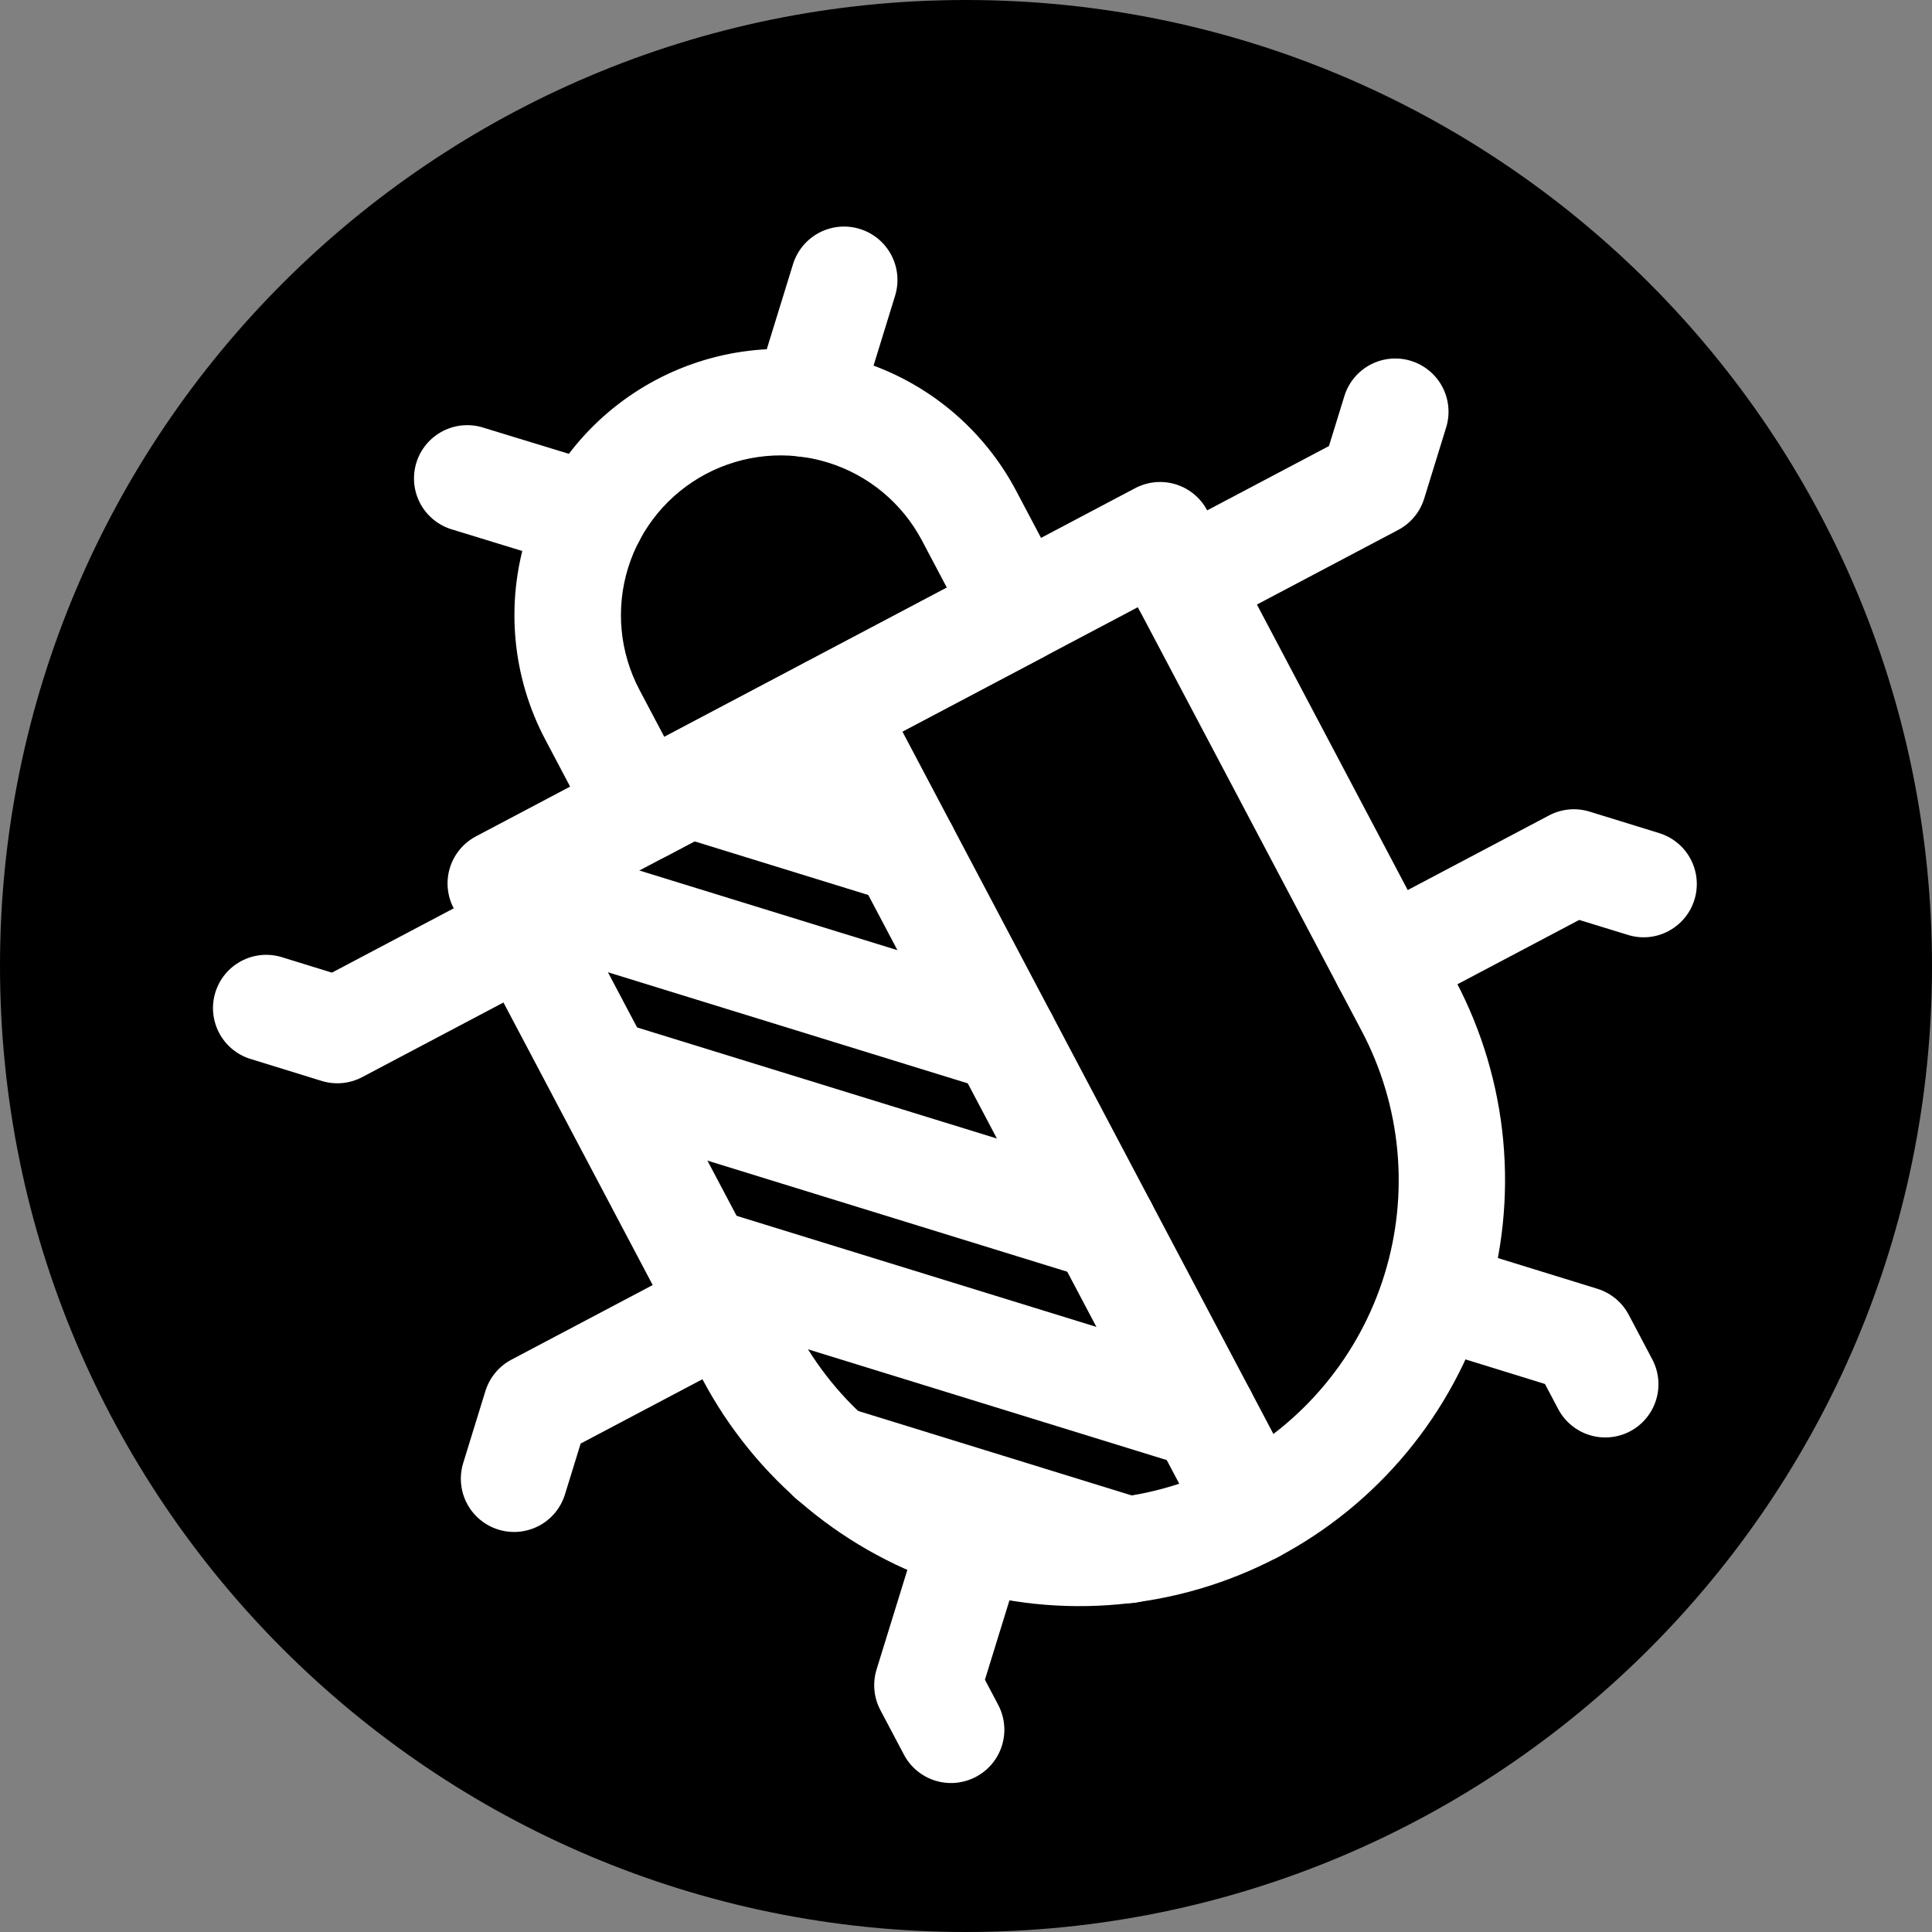 <svg xmlns="http://www.w3.org/2000/svg" xmlns:xlink="http://www.w3.org/1999/xlink" width="1080" zoomAndPan="magnify" viewBox="0 0 810 810" height="1080" preserveAspectRatio="xMidYMid meet" version="1.0"><rect x="0" y="0" width="810" height="810" fill="#808080" stroke="none"/><defs><clipPath id="5c028080de"><path d="M 405 0 C 181.324 0 0 181.324 0 405 C 0 628.676 181.324 810 405 810 C 628.676 810 810 628.676 810 405 C 810 181.324 628.676 0 405 0 Z M 405 0 " clip-rule="nonzero"/></clipPath><clipPath id="ec43091a60"><path d="M 0 0 L 810 0 L 810 810 L 0 810 Z M 0 0 " clip-rule="nonzero"/></clipPath><clipPath id="52ee4eea4f"><path d="M 405 0 C 181.324 0 0 181.324 0 405 C 0 628.676 181.324 810 405 810 C 628.676 810 810 628.676 810 405 C 810 181.324 628.676 0 405 0 Z M 405 0 " clip-rule="nonzero"/></clipPath><clipPath id="ad7bb84ef6"><rect x="0" width="810" y="0" height="810"/></clipPath><clipPath id="9d74bd9316"><path d="M 187 202 L 631 202 L 631 674 L 187 674 Z M 187 202 " clip-rule="nonzero"/></clipPath><clipPath id="8b0c1b0caf"><path d="M 4.605 273.211 L 521.887 -0.004 L 805.262 536.508 L 287.98 809.723 Z M 4.605 273.211 " clip-rule="nonzero"/></clipPath><clipPath id="877ac8cb48"><path d="M 4.605 273.211 L 521.887 -0.004 L 805.262 536.508 L 287.98 809.723 Z M 4.605 273.211 " clip-rule="nonzero"/></clipPath><clipPath id="a59965e954"><path d="M 215 146 L 450 146 L 450 362 L 215 362 Z M 215 146 " clip-rule="nonzero"/></clipPath><clipPath id="6bd1527cb6"><path d="M 4.605 273.211 L 521.887 -0.004 L 805.262 536.508 L 287.98 809.723 Z M 4.605 273.211 " clip-rule="nonzero"/></clipPath><clipPath id="930b9b40e4"><path d="M 4.605 273.211 L 521.887 -0.004 L 805.262 536.508 L 287.98 809.723 Z M 4.605 273.211 " clip-rule="nonzero"/></clipPath><clipPath id="f30aae2e51"><path d="M 315 94 L 377 94 L 377 192 L 315 192 Z M 315 94 " clip-rule="nonzero"/></clipPath><clipPath id="4ffca97105"><path d="M 4.605 273.211 L 521.887 -0.004 L 805.262 536.508 L 287.98 809.723 Z M 4.605 273.211 " clip-rule="nonzero"/></clipPath><clipPath id="9e1a4070f3"><path d="M 4.605 273.211 L 521.887 -0.004 L 805.262 536.508 L 287.98 809.723 Z M 4.605 273.211 " clip-rule="nonzero"/></clipPath><clipPath id="ddca93159b"><path d="M 173 178 L 271 178 L 271 239 L 173 239 Z M 173 178 " clip-rule="nonzero"/></clipPath><clipPath id="7843be7d60"><path d="M 4.605 273.211 L 521.887 -0.004 L 805.262 536.508 L 287.98 809.723 Z M 4.605 273.211 " clip-rule="nonzero"/></clipPath><clipPath id="e3fb76a283"><path d="M 4.605 273.211 L 521.887 -0.004 L 805.262 536.508 L 287.98 809.723 Z M 4.605 273.211 " clip-rule="nonzero"/></clipPath><clipPath id="fa23dfe6c8"><path d="M 325 275 L 548 275 L 548 656 L 325 656 Z M 325 275 " clip-rule="nonzero"/></clipPath><clipPath id="073a31b7df"><path d="M 4.605 273.211 L 521.887 -0.004 L 805.262 536.508 L 287.98 809.723 Z M 4.605 273.211 " clip-rule="nonzero"/></clipPath><clipPath id="48cfe90143"><path d="M 4.605 273.211 L 521.887 -0.004 L 805.262 536.508 L 287.98 809.723 Z M 4.605 273.211 " clip-rule="nonzero"/></clipPath><clipPath id="1bc3ba0b9c"><path d="M 474 150 L 608 150 L 608 267 L 474 267 Z M 474 150 " clip-rule="nonzero"/></clipPath><clipPath id="98b0667920"><path d="M 4.605 273.211 L 521.887 -0.004 L 805.262 536.508 L 287.98 809.723 Z M 4.605 273.211 " clip-rule="nonzero"/></clipPath><clipPath id="2aaff6c63c"><path d="M 4.605 273.211 L 521.887 -0.004 L 805.262 536.508 L 287.98 809.723 Z M 4.605 273.211 " clip-rule="nonzero"/></clipPath><clipPath id="b215cbad8b"><path d="M 89 367 L 243 367 L 243 455 L 89 455 Z M 89 367 " clip-rule="nonzero"/></clipPath><clipPath id="00ffb1efc1"><path d="M 4.605 273.211 L 521.887 -0.004 L 805.262 536.508 L 287.98 809.723 Z M 4.605 273.211 " clip-rule="nonzero"/></clipPath><clipPath id="78c071d150"><path d="M 4.605 273.211 L 521.887 -0.004 L 805.262 536.508 L 287.98 809.723 Z M 4.605 273.211 " clip-rule="nonzero"/></clipPath><clipPath id="4efc96d228"><path d="M 193 525 L 327 525 L 327 643 L 193 643 Z M 193 525 " clip-rule="nonzero"/></clipPath><clipPath id="45adaa108f"><path d="M 4.605 273.211 L 521.887 -0.004 L 805.262 536.508 L 287.98 809.723 Z M 4.605 273.211 " clip-rule="nonzero"/></clipPath><clipPath id="17db3437db"><path d="M 4.605 273.211 L 521.887 -0.004 L 805.262 536.508 L 287.98 809.723 Z M 4.605 273.211 " clip-rule="nonzero"/></clipPath><clipPath id="f0ce8f4a45"><path d="M 366 622 L 431 622 L 431 748 L 366 748 Z M 366 622 " clip-rule="nonzero"/></clipPath><clipPath id="954a50cccf"><path d="M 4.605 273.211 L 521.887 -0.004 L 805.262 536.508 L 287.98 809.723 Z M 4.605 273.211 " clip-rule="nonzero"/></clipPath><clipPath id="d8b0df32f5"><path d="M 4.605 273.211 L 521.887 -0.004 L 805.262 536.508 L 287.98 809.723 Z M 4.605 273.211 " clip-rule="nonzero"/></clipPath><clipPath id="3b405fd5ee"><path d="M 558 339 L 712 339 L 712 426 L 558 426 Z M 558 339 " clip-rule="nonzero"/></clipPath><clipPath id="796d986d3a"><path d="M 4.605 273.211 L 521.887 -0.004 L 805.262 536.508 L 287.98 809.723 Z M 4.605 273.211 " clip-rule="nonzero"/></clipPath><clipPath id="59564b46fe"><path d="M 4.605 273.211 L 521.887 -0.004 L 805.262 536.508 L 287.98 809.723 Z M 4.605 273.211 " clip-rule="nonzero"/></clipPath><clipPath id="eb31d2d530"><path d="M 579 520 L 696 520 L 696 603 L 579 603 Z M 579 520 " clip-rule="nonzero"/></clipPath><clipPath id="90ab94d1f8"><path d="M 4.605 273.211 L 521.887 -0.004 L 805.262 536.508 L 287.98 809.723 Z M 4.605 273.211 " clip-rule="nonzero"/></clipPath><clipPath id="db2e23dec3"><path d="M 4.605 273.211 L 521.887 -0.004 L 805.262 536.508 L 287.98 809.723 Z M 4.605 273.211 " clip-rule="nonzero"/></clipPath><clipPath id="55eb9d4c4d"><path d="M 188 348 L 444 348 L 444 458 L 188 458 Z M 188 348 " clip-rule="nonzero"/></clipPath><clipPath id="f06e0a1828"><path d="M 4.605 273.211 L 521.887 -0.004 L 805.262 536.508 L 287.98 809.723 Z M 4.605 273.211 " clip-rule="nonzero"/></clipPath><clipPath id="ba2cdebee3"><path d="M 4.605 273.211 L 521.887 -0.004 L 805.262 536.508 L 287.98 809.723 Z M 4.605 273.211 " clip-rule="nonzero"/></clipPath><clipPath id="18f933048c"><path d="M 266 306 L 402 306 L 402 379 L 266 379 Z M 266 306 " clip-rule="nonzero"/></clipPath><clipPath id="ef5dab6fa3"><path d="M 4.605 273.211 L 521.887 -0.004 L 805.262 536.508 L 287.98 809.723 Z M 4.605 273.211 " clip-rule="nonzero"/></clipPath><clipPath id="abba81eebb"><path d="M 4.605 273.211 L 521.887 -0.004 L 805.262 536.508 L 287.98 809.723 Z M 4.605 273.211 " clip-rule="nonzero"/></clipPath><clipPath id="76710dd7e2"><path d="M 229 427 L 486 427 L 486 537 L 229 537 Z M 229 427 " clip-rule="nonzero"/></clipPath><clipPath id="9fa6c4d9dc"><path d="M 4.605 273.211 L 521.887 -0.004 L 805.262 536.508 L 287.98 809.723 Z M 4.605 273.211 " clip-rule="nonzero"/></clipPath><clipPath id="9dfe983a80"><path d="M 4.605 273.211 L 521.887 -0.004 L 805.262 536.508 L 287.98 809.723 Z M 4.605 273.211 " clip-rule="nonzero"/></clipPath><clipPath id="6e3e2aa5bf"><path d="M 271 506 L 527 506 L 527 616 L 271 616 Z M 271 506 " clip-rule="nonzero"/></clipPath><clipPath id="826866b327"><path d="M 4.605 273.211 L 521.887 -0.004 L 805.262 536.508 L 287.98 809.723 Z M 4.605 273.211 " clip-rule="nonzero"/></clipPath><clipPath id="49619d8fb8"><path d="M 4.605 273.211 L 521.887 -0.004 L 805.262 536.508 L 287.98 809.723 Z M 4.605 273.211 " clip-rule="nonzero"/></clipPath><clipPath id="760f439366"><path d="M 325 589 L 496 589 L 496 673 L 325 673 Z M 325 589 " clip-rule="nonzero"/></clipPath><clipPath id="1ce5d944fd"><path d="M 4.605 273.211 L 521.887 -0.004 L 805.262 536.508 L 287.98 809.723 Z M 4.605 273.211 " clip-rule="nonzero"/></clipPath><clipPath id="eed4c6f6d5"><path d="M 4.605 273.211 L 521.887 -0.004 L 805.262 536.508 L 287.98 809.723 Z M 4.605 273.211 " clip-rule="nonzero"/></clipPath></defs><g clip-path="url(#5c028080de)"><g transform="matrix(1, 0, 0, 1, 0, 0)"><g clip-path="url(#ad7bb84ef6)"><g clip-path="url(#ec43091a60)"><g clip-path="url(#52ee4eea4f)"><rect x="-178.2" width="1166.4" fill="#000000" height="1166.4" y="-178.2" fill-opacity="1"/></g></g></g></g></g><g clip-path="url(#9d74bd9316)"><g clip-path="url(#8b0c1b0caf)"><g clip-path="url(#877ac8cb48)"><path fill="#ffffff" d="M 535.871 652.77 C 533.285 654.133 530.668 655.43 528.016 656.664 C 525.367 657.898 522.691 659.066 519.984 660.168 C 517.277 661.27 514.543 662.305 511.789 663.273 C 509.031 664.242 506.25 665.145 503.449 665.977 C 500.648 666.809 497.828 667.57 494.988 668.266 C 492.148 668.957 489.297 669.582 486.426 670.137 C 483.559 670.691 480.676 671.172 477.781 671.586 C 474.891 672 471.988 672.34 469.078 672.609 C 466.168 672.883 463.254 673.082 460.336 673.207 C 457.414 673.336 454.492 673.391 451.57 673.375 C 448.648 673.359 445.73 673.273 442.812 673.113 C 439.895 672.957 436.98 672.727 434.074 672.422 C 431.168 672.121 428.27 671.75 425.379 671.305 C 422.492 670.863 419.617 670.348 416.754 669.762 C 413.891 669.18 411.043 668.523 408.211 667.801 C 405.379 667.074 402.566 666.281 399.777 665.418 C 396.984 664.559 394.215 663.629 391.469 662.629 C 388.719 661.633 386 660.566 383.305 659.438 C 380.609 658.305 377.945 657.109 375.309 655.848 C 372.672 654.586 370.07 653.258 367.5 651.867 C 364.93 650.48 362.395 649.027 359.895 647.512 C 357.395 646 354.934 644.426 352.512 642.789 C 350.086 641.156 347.707 639.465 345.367 637.711 C 343.027 635.961 340.734 634.152 338.48 632.289 C 336.23 630.426 334.027 628.508 331.871 626.535 C 329.715 624.562 327.605 622.539 325.547 620.465 C 323.492 618.391 321.484 616.266 319.531 614.094 C 317.578 611.918 315.68 609.699 313.836 607.434 C 311.988 605.164 310.203 602.855 308.469 600.5 C 306.738 598.145 305.066 595.75 303.453 593.316 C 301.84 590.879 300.285 588.402 298.793 585.891 C 297.301 583.379 295.871 580.832 294.5 578.25 L 190.223 380.816 C 189.883 380.172 189.574 379.512 189.297 378.832 C 189.02 378.156 188.777 377.469 188.566 376.766 C 188.359 376.066 188.184 375.355 188.047 374.637 C 187.906 373.922 187.805 373.195 187.734 372.469 C 187.668 371.742 187.637 371.012 187.637 370.281 C 187.641 369.547 187.68 368.82 187.758 368.094 C 187.832 367.363 187.941 366.645 188.09 365.926 C 188.234 365.211 188.418 364.504 188.633 363.805 C 188.848 363.105 189.098 362.418 189.379 361.742 C 189.664 361.07 189.98 360.41 190.328 359.77 C 190.676 359.125 191.055 358.5 191.461 357.895 C 191.871 357.289 192.309 356.703 192.777 356.141 C 193.242 355.578 193.738 355.039 194.258 354.523 C 194.777 354.012 195.32 353.523 195.887 353.062 C 196.453 352.602 197.043 352.168 197.652 351.766 C 198.262 351.359 198.891 350.988 199.539 350.648 L 475.941 204.656 C 476.59 204.316 477.25 204.008 477.926 203.73 C 478.605 203.453 479.293 203.211 479.992 203.004 C 480.695 202.793 481.402 202.621 482.121 202.48 C 482.84 202.34 483.562 202.238 484.289 202.168 C 485.02 202.102 485.75 202.07 486.48 202.074 C 487.211 202.078 487.941 202.117 488.668 202.191 C 489.395 202.266 490.117 202.379 490.832 202.523 C 491.551 202.668 492.258 202.852 492.957 203.066 C 493.656 203.281 494.34 203.531 495.016 203.816 C 495.691 204.098 496.348 204.414 496.992 204.762 C 497.637 205.109 498.258 205.488 498.867 205.898 C 499.473 206.305 500.055 206.746 500.617 207.211 C 501.184 207.676 501.723 208.172 502.234 208.691 C 502.75 209.211 503.238 209.754 503.699 210.32 C 504.16 210.891 504.594 211.477 504.996 212.086 C 505.398 212.699 505.77 213.324 506.113 213.973 L 610.391 411.402 C 611.754 413.988 613.051 416.605 614.285 419.254 C 615.52 421.906 616.688 424.582 617.789 427.289 C 618.891 429.996 619.926 432.727 620.895 435.484 C 621.863 438.242 622.762 441.023 623.594 443.824 C 624.426 446.625 625.191 449.445 625.883 452.285 C 626.578 455.121 627.203 457.977 627.758 460.848 C 628.309 463.715 628.793 466.598 629.207 469.488 C 629.617 472.383 629.961 475.285 630.23 478.195 C 630.5 481.105 630.699 484.02 630.828 486.938 C 630.957 489.859 631.012 492.777 630.996 495.703 C 630.98 498.625 630.895 501.543 630.734 504.461 C 630.574 507.379 630.344 510.293 630.043 513.199 C 629.742 516.105 629.367 519.004 628.926 521.891 C 628.48 524.781 627.969 527.656 627.383 530.52 C 626.797 533.383 626.145 536.23 625.418 539.062 C 624.695 541.895 623.902 544.703 623.039 547.496 C 622.176 550.289 621.246 553.059 620.25 555.805 C 619.25 558.551 618.188 561.273 617.055 563.969 C 615.926 566.66 614.727 569.328 613.465 571.965 C 612.203 574.598 610.879 577.203 609.488 579.773 C 608.098 582.344 606.648 584.879 605.133 587.379 C 603.621 589.879 602.047 592.34 600.41 594.762 C 598.777 597.184 597.082 599.566 595.332 601.906 C 593.582 604.246 591.773 606.539 589.91 608.789 C 588.047 611.043 586.129 613.246 584.156 615.402 C 582.184 617.559 580.16 619.668 578.086 621.723 C 576.012 623.781 573.887 625.789 571.711 627.742 C 569.539 629.695 567.32 631.594 565.051 633.438 C 562.785 635.281 560.477 637.07 558.121 638.801 C 555.766 640.535 553.371 642.207 550.934 643.82 C 548.5 645.434 546.023 646.988 543.512 648.48 C 541 649.973 538.453 651.402 535.871 652.77 Z M 240.137 379.707 L 333.988 557.395 C 335.012 559.332 336.082 561.246 337.199 563.129 C 338.316 565.016 339.48 566.875 340.691 568.703 C 341.898 570.531 343.152 572.332 344.449 574.098 C 345.746 575.867 347.086 577.602 348.469 579.301 C 349.852 581.004 351.277 582.668 352.742 584.301 C 354.203 585.934 355.707 587.527 357.25 589.086 C 358.793 590.645 360.375 592.164 361.992 593.645 C 363.609 595.125 365.262 596.562 366.949 597.965 C 368.637 599.363 370.355 600.719 372.113 602.035 C 373.867 603.348 375.652 604.621 377.469 605.848 C 379.285 607.074 381.133 608.254 383.008 609.391 C 384.883 610.527 386.785 611.617 388.711 612.66 C 390.641 613.703 392.594 614.699 394.57 615.645 C 396.547 616.594 398.547 617.492 400.57 618.34 C 402.59 619.191 404.633 619.988 406.691 620.738 C 408.754 621.488 410.832 622.184 412.926 622.832 C 415.02 623.477 417.129 624.074 419.254 624.617 C 421.379 625.16 423.516 625.648 425.66 626.09 C 427.809 626.527 429.969 626.91 432.137 627.246 C 434.301 627.578 436.477 627.855 438.656 628.082 C 440.836 628.309 443.023 628.48 445.211 628.598 C 447.402 628.715 449.594 628.781 451.785 628.793 C 453.977 628.801 456.168 628.758 458.359 628.664 C 460.551 628.566 462.734 628.414 464.918 628.211 C 467.102 628.008 469.277 627.75 471.449 627.438 C 473.617 627.129 475.781 626.762 477.934 626.348 C 480.086 625.93 482.227 625.461 484.355 624.938 C 486.484 624.414 488.602 623.84 490.699 623.215 C 492.801 622.59 494.887 621.91 496.953 621.184 C 499.023 620.453 501.07 619.676 503.102 618.848 C 505.133 618.02 507.141 617.141 509.125 616.211 C 511.113 615.285 513.074 614.309 515.012 613.285 C 516.953 612.262 518.863 611.191 520.75 610.074 C 522.637 608.953 524.496 607.789 526.324 606.582 C 528.152 605.371 529.949 604.121 531.719 602.824 C 533.484 601.523 535.219 600.184 536.922 598.801 C 538.621 597.422 540.289 595.996 541.922 594.531 C 543.555 593.066 545.148 591.566 546.707 590.023 C 548.266 588.48 549.781 586.898 551.262 585.281 C 552.742 583.664 554.184 582.012 555.582 580.324 C 556.98 578.637 558.34 576.914 559.652 575.16 C 560.969 573.406 562.238 571.621 563.465 569.805 C 564.695 567.988 565.875 566.141 567.012 564.266 C 568.148 562.391 569.238 560.488 570.281 558.562 C 571.324 556.633 572.32 554.68 573.266 552.703 C 574.215 550.727 575.113 548.727 575.961 546.703 C 576.809 544.684 577.609 542.641 578.355 540.582 C 579.105 538.52 579.805 536.441 580.449 534.348 C 581.098 532.254 581.691 530.145 582.234 528.02 C 582.777 525.895 583.27 523.758 583.707 521.609 C 584.148 519.461 584.531 517.305 584.863 515.137 C 585.195 512.969 585.477 510.797 585.703 508.617 C 585.926 506.434 586.098 504.25 586.219 502.062 C 586.336 499.871 586.402 497.68 586.41 495.488 C 586.422 493.297 586.379 491.105 586.281 488.914 C 586.188 486.723 586.035 484.535 585.832 482.355 C 585.629 480.172 585.371 477.996 585.059 475.824 C 584.746 473.652 584.383 471.492 583.965 469.34 C 583.551 467.188 583.078 465.047 582.559 462.918 C 582.035 460.789 581.461 458.672 580.836 456.57 C 580.207 454.469 579.531 452.387 578.805 450.316 C 578.074 448.25 577.297 446.203 576.469 444.172 C 575.637 442.141 574.762 440.133 573.832 438.148 C 572.906 436.16 571.93 434.199 570.906 432.258 L 477.055 254.57 Z M 240.137 379.707 " fill-opacity="1" fill-rule="nonzero"/></g></g></g><g clip-path="url(#a59965e954)"><g clip-path="url(#6bd1527cb6)"><g clip-path="url(#930b9b40e4)"><path fill="#ffffff" d="M 437.566 275.426 L 279.625 358.852 C 278.977 359.191 278.316 359.5 277.637 359.777 C 276.961 360.055 276.273 360.297 275.57 360.504 C 274.871 360.715 274.16 360.887 273.441 361.027 C 272.727 361.164 272.004 361.27 271.273 361.336 C 270.547 361.406 269.816 361.438 269.086 361.434 C 268.355 361.43 267.625 361.391 266.898 361.316 C 266.168 361.242 265.449 361.129 264.73 360.984 C 264.016 360.836 263.309 360.656 262.609 360.441 C 261.91 360.227 261.223 359.977 260.551 359.691 C 259.875 359.41 259.215 359.094 258.574 358.746 C 257.93 358.398 257.305 358.02 256.699 357.609 C 256.094 357.199 255.508 356.762 254.945 356.297 C 254.383 355.828 253.844 355.336 253.328 354.816 C 252.816 354.297 252.328 353.754 251.867 353.188 C 251.406 352.617 250.973 352.031 250.57 351.418 C 250.168 350.809 249.793 350.18 249.453 349.535 L 228.598 310.047 C 227.742 308.434 226.93 306.797 226.156 305.141 C 225.383 303.488 224.652 301.812 223.961 300.121 C 223.27 298.43 222.621 296.723 222.016 295 C 221.406 293.277 220.844 291.539 220.32 289.789 C 219.801 288.039 219.32 286.273 218.887 284.5 C 218.449 282.727 218.059 280.941 217.711 279.148 C 217.363 277.355 217.062 275.555 216.801 273.746 C 216.543 271.938 216.328 270.121 216.156 268.305 C 215.988 266.484 215.863 264.66 215.781 262.836 C 215.703 261.012 215.664 259.184 215.676 257.359 C 215.684 255.531 215.738 253.703 215.836 251.879 C 215.934 250.055 216.078 248.234 216.266 246.418 C 216.453 244.602 216.688 242.789 216.965 240.984 C 217.242 239.176 217.562 237.379 217.926 235.59 C 218.293 233.797 218.703 232.02 219.152 230.25 C 219.605 228.477 220.102 226.719 220.641 224.977 C 221.18 223.23 221.762 221.496 222.387 219.781 C 223.012 218.062 223.676 216.363 224.383 214.68 C 225.09 212.992 225.84 211.328 226.629 209.68 C 227.418 208.031 228.246 206.402 229.117 204.797 C 229.984 203.191 230.895 201.605 231.84 200.043 C 232.789 198.48 233.773 196.941 234.797 195.43 C 235.816 193.914 236.875 192.426 237.973 190.965 C 239.066 189.5 240.199 188.066 241.363 186.66 C 242.531 185.254 243.73 183.879 244.965 182.531 C 246.199 181.18 247.465 179.863 248.762 178.578 C 250.062 177.293 251.391 176.043 252.75 174.82 C 254.109 173.602 255.5 172.414 256.918 171.262 C 258.336 170.109 259.781 168.992 261.254 167.914 C 262.727 166.832 264.223 165.785 265.746 164.781 C 267.273 163.773 268.82 162.801 270.391 161.871 C 271.965 160.938 273.559 160.047 275.172 159.195 C 276.789 158.34 278.422 157.527 280.078 156.754 C 281.734 155.98 283.406 155.25 285.102 154.559 C 286.793 153.867 288.5 153.219 290.223 152.613 C 291.945 152.004 293.684 151.441 295.434 150.918 C 297.184 150.398 298.945 149.918 300.723 149.484 C 302.496 149.047 304.281 148.656 306.074 148.309 C 307.867 147.961 309.668 147.656 311.477 147.398 C 313.285 147.141 315.098 146.926 316.918 146.754 C 318.738 146.586 320.559 146.461 322.387 146.379 C 324.211 146.297 326.035 146.262 327.863 146.273 C 329.691 146.281 331.516 146.336 333.34 146.434 C 335.164 146.531 336.984 146.676 338.805 146.863 C 340.621 147.051 342.434 147.285 344.238 147.562 C 346.043 147.836 347.844 148.16 349.633 148.523 C 351.422 148.891 353.203 149.297 354.973 149.75 C 356.742 150.203 358.5 150.699 360.246 151.238 C 361.992 151.777 363.723 152.359 365.441 152.984 C 367.156 153.605 368.859 154.273 370.543 154.98 C 372.227 155.688 373.895 156.438 375.543 157.227 C 377.191 158.016 378.816 158.844 380.426 159.715 C 382.031 160.582 383.617 161.492 385.18 162.438 C 386.742 163.387 388.277 164.371 389.793 165.391 C 391.309 166.414 392.797 167.473 394.258 168.57 C 395.719 169.664 397.152 170.797 398.559 171.961 C 399.969 173.129 401.344 174.328 402.691 175.562 C 404.039 176.797 405.355 178.062 406.641 179.359 C 407.926 180.656 409.18 181.988 410.398 183.348 C 411.621 184.707 412.809 186.094 413.957 187.512 C 415.109 188.93 416.227 190.375 417.309 191.848 C 418.391 193.324 419.434 194.82 420.441 196.344 C 421.449 197.871 422.418 199.418 423.352 200.988 C 424.281 202.562 425.176 204.152 426.027 205.77 L 446.883 245.258 C 447.227 245.902 447.535 246.566 447.809 247.242 C 448.086 247.918 448.328 248.605 448.539 249.309 C 448.746 250.008 448.922 250.719 449.059 251.438 C 449.199 252.152 449.305 252.879 449.371 253.605 C 449.438 254.332 449.473 255.062 449.469 255.793 C 449.465 256.527 449.426 257.254 449.348 257.98 C 449.273 258.711 449.164 259.43 449.016 260.148 C 448.871 260.863 448.691 261.57 448.473 262.27 C 448.258 262.969 448.008 263.656 447.727 264.332 C 447.441 265.004 447.129 265.664 446.781 266.305 C 446.43 266.949 446.055 267.574 445.645 268.18 C 445.234 268.785 444.797 269.371 444.328 269.934 C 443.863 270.496 443.371 271.035 442.852 271.551 C 442.332 272.062 441.785 272.551 441.219 273.012 C 440.652 273.473 440.062 273.906 439.453 274.309 C 438.844 274.715 438.215 275.086 437.566 275.426 Z M 278.512 308.938 L 396.969 246.367 L 386.543 226.625 C 386.031 225.656 385.492 224.699 384.934 223.758 C 384.375 222.812 383.793 221.887 383.191 220.973 C 382.586 220.055 381.957 219.156 381.309 218.273 C 380.66 217.391 379.992 216.523 379.301 215.672 C 378.609 214.82 377.898 213.988 377.164 213.172 C 376.434 212.355 375.68 211.559 374.91 210.777 C 374.137 210 373.348 209.242 372.539 208.5 C 371.73 207.762 370.906 207.039 370.062 206.34 C 369.219 205.641 368.355 204.961 367.48 204.305 C 366.602 203.648 365.711 203.012 364.801 202.398 C 363.891 201.785 362.969 201.195 362.031 200.625 C 361.094 200.059 360.145 199.512 359.18 198.992 C 358.215 198.469 357.238 197.973 356.25 197.5 C 355.262 197.027 354.262 196.578 353.25 196.152 C 352.238 195.727 351.219 195.328 350.188 194.953 C 349.16 194.578 348.121 194.23 347.074 193.906 C 346.023 193.582 344.969 193.285 343.91 193.016 C 342.848 192.742 341.777 192.496 340.703 192.277 C 339.629 192.059 338.551 191.867 337.469 191.699 C 336.383 191.535 335.297 191.395 334.207 191.281 C 333.117 191.168 332.023 191.082 330.93 191.023 C 329.836 190.965 328.738 190.934 327.645 190.926 C 326.547 190.922 325.449 190.941 324.355 190.992 C 323.262 191.039 322.168 191.113 321.074 191.215 C 319.984 191.32 318.895 191.449 317.812 191.602 C 316.727 191.758 315.645 191.941 314.57 192.148 C 313.492 192.359 312.422 192.594 311.359 192.855 C 310.293 193.113 309.234 193.402 308.184 193.715 C 307.133 194.027 306.09 194.367 305.059 194.73 C 304.023 195.094 303 195.484 301.984 195.898 C 300.969 196.312 299.965 196.754 298.973 197.215 C 297.98 197.68 296.996 198.168 296.027 198.68 C 295.059 199.191 294.102 199.727 293.16 200.285 C 292.219 200.844 291.289 201.426 290.375 202.031 C 289.461 202.637 288.559 203.262 287.676 203.91 C 286.793 204.559 285.926 205.23 285.074 205.922 C 284.223 206.613 283.391 207.324 282.574 208.055 C 281.758 208.789 280.961 209.539 280.184 210.312 C 279.402 211.082 278.645 211.871 277.902 212.68 C 277.164 213.488 276.441 214.316 275.742 215.16 C 275.043 216.004 274.367 216.863 273.707 217.742 C 273.051 218.621 272.414 219.512 271.801 220.422 C 271.188 221.328 270.598 222.25 270.027 223.188 C 269.461 224.125 268.918 225.078 268.395 226.043 C 267.875 227.008 267.375 227.984 266.902 228.973 C 266.43 229.961 265.98 230.961 265.555 231.969 C 265.129 232.98 264.73 234 264.355 235.031 C 263.98 236.062 263.633 237.102 263.309 238.148 C 262.984 239.195 262.688 240.25 262.418 241.312 C 262.145 242.375 261.898 243.441 261.68 244.516 C 261.461 245.59 261.27 246.668 261.102 247.754 C 260.938 248.836 260.797 249.926 260.684 251.016 C 260.57 252.105 260.484 253.199 260.426 254.293 C 260.367 255.387 260.336 256.48 260.328 257.578 C 260.324 258.676 260.344 259.77 260.395 260.867 C 260.441 261.961 260.516 263.055 260.621 264.145 C 260.723 265.238 260.852 266.324 261.004 267.41 C 261.16 268.496 261.344 269.574 261.551 270.652 C 261.762 271.727 261.996 272.801 262.258 273.863 C 262.516 274.93 262.805 275.984 263.117 277.035 C 263.43 278.086 263.77 279.129 264.133 280.164 C 264.496 281.199 264.887 282.223 265.301 283.238 C 265.715 284.25 266.156 285.254 266.617 286.25 C 267.082 287.242 267.57 288.223 268.082 289.191 Z M 278.512 308.938 " fill-opacity="1" fill-rule="nonzero"/></g></g></g><g clip-path="url(#f30aae2e51)"><g clip-path="url(#4ffca97105)"><g clip-path="url(#9e1a4070f3)"><path fill="#ffffff" d="M 348.246 188.977 C 347.277 189.492 346.273 189.934 345.238 190.301 C 344.199 190.668 343.141 190.957 342.062 191.164 C 340.984 191.375 339.895 191.508 338.797 191.559 C 337.699 191.605 336.602 191.574 335.508 191.465 C 334.414 191.352 333.336 191.16 332.27 190.887 C 331.207 190.617 330.164 190.27 329.152 189.844 C 328.137 189.418 327.16 188.922 326.219 188.352 C 325.281 187.781 324.387 187.145 323.539 186.445 C 322.691 185.742 321.902 184.984 321.168 184.164 C 320.434 183.348 319.762 182.48 319.156 181.562 C 318.551 180.645 318.016 179.688 317.551 178.691 C 317.086 177.695 316.695 176.672 316.383 175.617 C 316.07 174.562 315.836 173.492 315.68 172.402 C 315.523 171.316 315.449 170.223 315.457 169.121 C 315.465 168.023 315.551 166.93 315.719 165.844 C 315.887 164.758 316.133 163.688 316.461 162.637 L 332.473 110.773 C 332.688 110.074 332.938 109.383 333.223 108.707 C 333.508 108.031 333.824 107.371 334.172 106.727 C 334.523 106.082 334.902 105.453 335.312 104.844 C 335.723 104.238 336.164 103.652 336.629 103.086 C 337.098 102.523 337.594 101.98 338.113 101.465 C 338.637 100.949 339.184 100.461 339.75 99.996 C 340.32 99.535 340.91 99.102 341.523 98.695 C 342.137 98.293 342.766 97.918 343.414 97.578 C 344.062 97.234 344.727 96.922 345.406 96.648 C 346.086 96.371 346.777 96.125 347.48 95.918 C 348.184 95.707 348.895 95.531 349.617 95.395 C 350.336 95.254 351.062 95.152 351.793 95.082 C 352.523 95.016 353.254 94.98 353.988 94.984 C 354.723 94.988 355.453 95.031 356.184 95.105 C 356.914 95.18 357.637 95.293 358.355 95.438 C 359.074 95.586 359.785 95.77 360.484 95.984 C 361.188 96.203 361.875 96.453 362.551 96.734 C 363.227 97.02 363.887 97.336 364.531 97.688 C 365.18 98.035 365.805 98.414 366.414 98.828 C 367.02 99.238 367.605 99.676 368.172 100.145 C 368.734 100.613 369.277 101.109 369.793 101.629 C 370.309 102.152 370.797 102.699 371.258 103.27 C 371.723 103.836 372.156 104.43 372.559 105.039 C 372.965 105.652 373.336 106.281 373.68 106.934 C 374.02 107.582 374.332 108.246 374.609 108.926 C 374.887 109.605 375.129 110.297 375.336 111 C 375.547 111.703 375.719 112.414 375.859 113.133 C 376 113.855 376.102 114.578 376.172 115.309 C 376.238 116.039 376.27 116.773 376.266 117.508 C 376.262 118.238 376.223 118.973 376.145 119.699 C 376.07 120.43 375.957 121.156 375.812 121.875 C 375.664 122.594 375.48 123.301 375.266 124.004 L 359.281 175.875 C 358.84 177.277 358.262 178.621 357.555 179.91 C 356.844 181.195 356.02 182.402 355.07 183.527 C 354.125 184.648 353.078 185.672 351.93 186.59 C 350.781 187.504 349.555 188.301 348.246 188.977 Z M 348.246 188.977 " fill-opacity="1" fill-rule="nonzero"/></g></g></g><g clip-path="url(#ddca93159b)"><g clip-path="url(#7843be7d60)"><g clip-path="url(#e3fb76a283)"><path fill="#ffffff" d="M 258.574 236.34 C 257.281 237.023 255.93 237.578 254.527 237.996 C 253.121 238.418 251.691 238.695 250.234 238.832 C 248.773 238.973 247.316 238.965 245.859 238.816 C 244.402 238.668 242.973 238.379 241.57 237.945 L 189.68 222.023 C 188.969 221.82 188.27 221.578 187.586 221.305 C 186.898 221.027 186.227 220.719 185.574 220.379 C 184.918 220.035 184.281 219.664 183.66 219.258 C 183.043 218.852 182.445 218.418 181.871 217.953 C 181.297 217.488 180.746 216.996 180.219 216.477 C 179.691 215.957 179.191 215.414 178.719 214.848 C 178.246 214.277 177.805 213.688 177.391 213.074 C 176.977 212.461 176.594 211.828 176.242 211.18 C 175.891 210.527 175.574 209.859 175.289 209.18 C 175.004 208.496 174.754 207.801 174.539 207.094 C 174.324 206.387 174.145 205.672 174 204.945 C 173.855 204.223 173.746 203.492 173.672 202.754 C 173.602 202.02 173.566 201.281 173.566 200.543 C 173.57 199.801 173.605 199.066 173.68 198.328 C 173.754 197.594 173.867 196.863 174.012 196.141 C 174.16 195.414 174.344 194.699 174.562 193.992 C 174.777 193.285 175.031 192.594 175.32 191.91 C 175.605 191.23 175.926 190.562 176.277 189.914 C 176.633 189.266 177.016 188.633 177.434 188.023 C 177.848 187.41 178.293 186.824 178.77 186.254 C 179.242 185.688 179.742 185.145 180.27 184.629 C 180.801 184.109 181.352 183.621 181.93 183.16 C 182.508 182.695 183.105 182.262 183.723 181.859 C 184.344 181.457 184.98 181.086 185.641 180.746 C 186.297 180.406 186.969 180.102 187.656 179.828 C 188.344 179.555 189.043 179.316 189.75 179.113 C 190.461 178.91 191.184 178.742 191.91 178.609 C 192.637 178.477 193.367 178.383 194.105 178.324 C 194.844 178.266 195.582 178.242 196.32 178.254 C 197.059 178.27 197.797 178.32 198.531 178.406 C 199.266 178.496 199.992 178.617 200.715 178.777 C 201.438 178.938 202.148 179.133 202.852 179.363 L 254.742 195.234 C 255.793 195.559 256.812 195.961 257.801 196.434 C 258.793 196.91 259.742 197.453 260.652 198.066 C 261.562 198.684 262.422 199.359 263.234 200.102 C 264.043 200.844 264.793 201.641 265.484 202.496 C 266.18 203.348 266.805 204.246 267.363 205.191 C 267.922 206.137 268.41 207.117 268.824 208.133 C 269.242 209.152 269.578 210.191 269.84 211.258 C 270.102 212.328 270.281 213.406 270.383 214.5 C 270.484 215.594 270.508 216.688 270.445 217.785 C 270.387 218.883 270.246 219.969 270.027 221.043 C 269.805 222.121 269.508 223.176 269.133 224.207 C 268.758 225.238 268.309 226.238 267.785 227.203 C 267.262 228.168 266.672 229.09 266.012 229.969 C 265.352 230.848 264.633 231.672 263.852 232.445 C 263.07 233.219 262.238 233.93 261.352 234.578 C 260.465 235.227 259.535 235.809 258.562 236.32 Z M 258.574 236.34 " fill-opacity="1" fill-rule="nonzero"/></g></g></g><g clip-path="url(#fa23dfe6c8)"><g clip-path="url(#073a31b7df)"><g clip-path="url(#48cfe90143)"><path fill="#ffffff" d="M 535.871 652.77 C 535.223 653.113 534.562 653.422 533.883 653.699 C 533.207 653.977 532.52 654.219 531.816 654.426 C 531.117 654.637 530.406 654.809 529.688 654.949 C 528.973 655.086 528.25 655.191 527.52 655.258 C 526.793 655.328 526.062 655.359 525.332 655.355 C 524.602 655.352 523.871 655.312 523.145 655.238 C 522.414 655.16 521.695 655.051 520.977 654.906 C 520.262 654.758 519.555 654.578 518.855 654.363 C 518.156 654.148 517.469 653.898 516.797 653.613 C 516.121 653.332 515.461 653.016 514.82 652.668 C 514.176 652.32 513.551 651.941 512.945 651.531 C 512.34 651.121 511.754 650.684 511.191 650.219 C 510.629 649.75 510.09 649.258 509.574 648.738 C 509.062 648.219 508.574 647.676 508.113 647.105 C 507.652 646.539 507.219 645.949 506.816 645.34 C 506.414 644.73 506.039 644.102 505.699 643.457 L 328.426 307.824 C 328.082 307.176 327.773 306.516 327.496 305.836 C 327.223 305.16 326.977 304.473 326.77 303.77 C 326.562 303.07 326.387 302.359 326.246 301.645 C 326.109 300.926 326.004 300.203 325.938 299.473 C 325.867 298.746 325.836 298.016 325.84 297.285 C 325.844 296.555 325.883 295.824 325.957 295.098 C 326.035 294.371 326.145 293.648 326.289 292.93 C 326.438 292.215 326.617 291.508 326.832 290.809 C 327.051 290.109 327.301 289.422 327.582 288.75 C 327.863 288.074 328.18 287.418 328.527 286.773 C 328.875 286.129 329.254 285.504 329.664 284.898 C 330.074 284.293 330.512 283.707 330.977 283.145 C 331.445 282.582 331.938 282.043 332.457 281.531 C 332.977 281.016 333.52 280.527 334.09 280.066 C 334.656 279.605 335.246 279.172 335.855 278.77 C 336.465 278.367 337.094 277.992 337.738 277.652 C 338.387 277.312 339.047 277 339.727 276.727 C 340.402 276.449 341.09 276.207 341.793 275.996 C 342.492 275.789 343.203 275.613 343.922 275.477 C 344.637 275.336 345.359 275.234 346.09 275.164 C 346.816 275.098 347.547 275.062 348.277 275.066 C 349.008 275.07 349.738 275.109 350.465 275.188 C 351.191 275.262 351.914 275.371 352.633 275.52 C 353.348 275.664 354.055 275.844 354.754 276.062 C 355.453 276.277 356.141 276.527 356.812 276.809 C 357.488 277.094 358.148 277.41 358.789 277.758 C 359.434 278.105 360.059 278.484 360.664 278.891 C 361.27 279.301 361.855 279.738 362.418 280.207 C 362.98 280.672 363.52 281.164 364.035 281.684 C 364.547 282.203 365.035 282.75 365.496 283.316 C 365.957 283.883 366.391 284.473 366.793 285.082 C 367.195 285.691 367.57 286.32 367.91 286.969 L 545.184 622.602 C 545.527 623.246 545.836 623.91 546.113 624.586 C 546.387 625.262 546.629 625.953 546.84 626.652 C 547.047 627.352 547.223 628.062 547.359 628.781 C 547.5 629.5 547.605 630.223 547.672 630.949 C 547.738 631.676 547.773 632.406 547.77 633.137 C 547.766 633.871 547.727 634.598 547.652 635.328 C 547.574 636.055 547.465 636.777 547.316 637.492 C 547.172 638.207 546.992 638.918 546.773 639.613 C 546.559 640.312 546.309 641 546.027 641.676 C 545.742 642.348 545.43 643.008 545.082 643.652 C 544.734 644.293 544.355 644.918 543.945 645.523 C 543.535 646.129 543.098 646.715 542.629 647.277 C 542.164 647.84 541.672 648.379 541.152 648.895 C 540.633 649.41 540.09 649.895 539.52 650.359 C 538.953 650.82 538.363 651.25 537.754 651.652 C 537.145 652.059 536.516 652.43 535.871 652.77 Z M 535.871 652.77 " fill-opacity="1" fill-rule="nonzero"/></g></g></g><g clip-path="url(#1bc3ba0b9c)"><g clip-path="url(#98b0667920)"><g clip-path="url(#2aaff6c63c)"><path fill="#ffffff" d="M 586.199 222.176 L 507.227 263.887 C 506.578 264.227 505.918 264.535 505.238 264.812 C 504.562 265.09 503.875 265.332 503.172 265.543 C 502.473 265.75 501.762 265.926 501.047 266.062 C 500.328 266.203 499.605 266.305 498.875 266.375 C 498.148 266.441 497.418 266.473 496.688 266.473 C 495.957 266.469 495.227 266.43 494.5 266.352 C 493.773 266.277 493.051 266.168 492.332 266.02 C 491.617 265.875 490.91 265.691 490.211 265.477 C 489.512 265.262 488.824 265.012 488.152 264.73 C 487.477 264.445 486.816 264.129 486.176 263.781 C 485.531 263.434 484.906 263.055 484.301 262.648 C 483.695 262.238 483.109 261.801 482.547 261.332 C 481.984 260.867 481.445 260.371 480.93 259.852 C 480.418 259.332 479.93 258.789 479.469 258.223 C 479.008 257.656 478.574 257.066 478.172 256.457 C 477.77 255.848 477.395 255.219 477.055 254.57 C 476.711 253.926 476.402 253.262 476.129 252.586 C 475.852 251.91 475.609 251.219 475.398 250.52 C 475.191 249.82 475.016 249.109 474.879 248.391 C 474.738 247.672 474.633 246.949 474.566 246.223 C 474.5 245.492 474.465 244.766 474.469 244.031 C 474.473 243.301 474.512 242.574 474.59 241.844 C 474.664 241.117 474.773 240.395 474.922 239.68 C 475.066 238.965 475.246 238.254 475.465 237.555 C 475.68 236.859 475.93 236.172 476.211 235.496 C 476.496 234.824 476.809 234.164 477.156 233.52 C 477.508 232.879 477.883 232.254 478.293 231.648 C 478.703 231.043 479.141 230.457 479.609 229.895 C 480.074 229.332 480.566 228.793 481.086 228.277 C 481.605 227.762 482.152 227.273 482.719 226.812 C 483.285 226.352 483.875 225.922 484.484 225.516 C 485.094 225.113 485.723 224.742 486.371 224.398 L 557.168 187.008 L 563.754 165.676 C 563.98 164.988 564.238 164.312 564.527 163.652 C 564.82 162.988 565.141 162.344 565.496 161.711 C 565.848 161.082 566.234 160.469 566.645 159.875 C 567.059 159.281 567.5 158.711 567.969 158.16 C 568.438 157.609 568.93 157.082 569.453 156.578 C 569.973 156.078 570.516 155.602 571.082 155.152 C 571.648 154.699 572.234 154.277 572.84 153.887 C 573.449 153.492 574.074 153.133 574.715 152.797 C 575.355 152.465 576.016 152.168 576.688 151.898 C 577.355 151.629 578.039 151.395 578.734 151.191 C 579.43 150.992 580.133 150.824 580.844 150.688 C 581.555 150.555 582.27 150.457 582.988 150.391 C 583.707 150.328 584.43 150.297 585.152 150.305 C 585.875 150.312 586.598 150.352 587.316 150.426 C 588.035 150.504 588.75 150.613 589.457 150.758 C 590.168 150.906 590.867 151.086 591.559 151.297 C 592.25 151.512 592.926 151.758 593.594 152.035 C 594.262 152.316 594.914 152.629 595.551 152.969 C 596.188 153.312 596.805 153.684 597.406 154.086 C 598.008 154.492 598.586 154.922 599.145 155.379 C 599.703 155.84 600.238 156.324 600.75 156.836 C 601.262 157.348 601.75 157.883 602.207 158.441 C 602.668 159 603.098 159.578 603.504 160.176 C 603.906 160.777 604.277 161.395 604.621 162.031 C 604.965 162.668 605.277 163.32 605.559 163.988 C 605.836 164.656 606.086 165.332 606.297 166.023 C 606.512 166.715 606.691 167.414 606.84 168.121 C 606.984 168.832 607.098 169.543 607.172 170.262 C 607.25 170.984 607.289 171.703 607.297 172.426 C 607.305 173.148 607.277 173.871 607.211 174.594 C 607.148 175.312 607.051 176.027 606.918 176.738 C 606.785 177.449 606.617 178.152 606.414 178.848 L 597.102 209.02 C 596.668 210.418 596.105 211.766 595.406 213.055 C 594.711 214.344 593.895 215.551 592.957 216.68 C 592.023 217.809 590.984 218.836 589.848 219.762 C 588.711 220.684 587.492 221.488 586.199 222.176 Z M 586.199 222.176 " fill-opacity="1" fill-rule="nonzero"/></g></g></g><g clip-path="url(#b215cbad8b)"><g clip-path="url(#00ffb1efc1)"><g clip-path="url(#78c071d150)"><path fill="#ffffff" d="M 230.82 409.875 L 151.848 451.59 C 150.555 452.273 149.203 452.824 147.797 453.242 C 146.391 453.66 144.961 453.938 143.5 454.074 C 142.039 454.211 140.582 454.203 139.125 454.051 C 137.664 453.898 136.234 453.609 134.836 453.176 L 104.664 443.859 C 103.977 443.637 103.305 443.379 102.641 443.086 C 101.98 442.797 101.332 442.473 100.703 442.121 C 100.07 441.766 99.457 441.383 98.863 440.969 C 98.273 440.555 97.699 440.113 97.148 439.645 C 96.598 439.176 96.07 438.684 95.57 438.164 C 95.066 437.645 94.59 437.102 94.141 436.535 C 93.691 435.969 93.27 435.383 92.875 434.773 C 92.484 434.168 92.121 433.543 91.789 432.898 C 91.457 432.258 91.156 431.602 90.887 430.93 C 90.621 430.258 90.383 429.574 90.184 428.879 C 89.98 428.188 89.812 427.484 89.68 426.773 C 89.547 426.062 89.445 425.348 89.383 424.625 C 89.316 423.906 89.289 423.184 89.293 422.461 C 89.301 421.738 89.34 421.016 89.418 420.297 C 89.492 419.578 89.605 418.863 89.75 418.156 C 89.895 417.449 90.074 416.75 90.289 416.059 C 90.5 415.367 90.746 414.688 91.027 414.02 C 91.305 413.352 91.617 412.703 91.961 412.066 C 92.301 411.43 92.676 410.809 93.078 410.207 C 93.48 409.609 93.91 409.027 94.371 408.469 C 94.828 407.91 95.316 407.375 95.824 406.863 C 96.336 406.352 96.871 405.867 97.43 405.406 C 97.988 404.949 98.566 404.516 99.168 404.113 C 99.77 403.711 100.387 403.336 101.023 402.992 C 101.66 402.648 102.309 402.336 102.977 402.059 C 103.645 401.777 104.324 401.531 105.012 401.316 C 105.703 401.102 106.402 400.922 107.113 400.777 C 107.82 400.629 108.535 400.52 109.254 400.441 C 109.973 400.367 110.691 400.324 111.418 400.316 C 112.141 400.312 112.859 400.34 113.582 400.402 C 114.301 400.465 115.016 400.562 115.727 400.699 C 116.438 400.832 117.141 400.996 117.836 401.199 L 139.168 407.785 L 209.965 370.391 C 210.613 370.047 211.273 369.738 211.953 369.465 C 212.629 369.188 213.316 368.945 214.02 368.734 C 214.719 368.527 215.43 368.352 216.145 368.215 C 216.863 368.074 217.586 367.969 218.316 367.902 C 219.043 367.836 219.773 367.801 220.504 367.805 C 221.234 367.809 221.965 367.848 222.691 367.926 C 223.418 368 224.141 368.109 224.859 368.258 C 225.574 368.402 226.281 368.582 226.98 368.801 C 227.68 369.016 228.367 369.266 229.039 369.547 C 229.715 369.832 230.371 370.145 231.016 370.496 C 231.66 370.844 232.285 371.223 232.891 371.629 C 233.496 372.039 234.082 372.477 234.645 372.945 C 235.207 373.41 235.746 373.902 236.262 374.422 C 236.773 374.941 237.262 375.488 237.723 376.055 C 238.184 376.621 238.617 377.211 239.02 377.82 C 239.422 378.43 239.797 379.059 240.137 379.707 C 240.477 380.352 240.789 381.016 241.062 381.691 C 241.34 382.367 241.582 383.059 241.793 383.758 C 242 384.457 242.176 385.168 242.312 385.887 C 242.453 386.605 242.555 387.328 242.625 388.055 C 242.691 388.781 242.727 389.512 242.723 390.242 C 242.719 390.977 242.68 391.703 242.602 392.43 C 242.527 393.16 242.418 393.883 242.27 394.598 C 242.125 395.312 241.945 396.023 241.727 396.719 C 241.512 397.418 241.262 398.105 240.98 398.781 C 240.695 399.453 240.383 400.113 240.031 400.754 C 239.684 401.398 239.305 402.023 238.898 402.629 C 238.488 403.234 238.051 403.82 237.582 404.383 C 237.117 404.945 236.625 405.484 236.105 406 C 235.586 406.516 235.039 407 234.473 407.461 C 233.906 407.926 233.316 408.355 232.707 408.758 C 232.098 409.164 231.469 409.535 230.82 409.875 Z M 230.82 409.875 " fill-opacity="1" fill-rule="nonzero"/></g></g></g><g clip-path="url(#4efc96d228)"><g clip-path="url(#45adaa108f)"><g clip-path="url(#17db3437db)"><path fill="#ffffff" d="M 225.957 639.703 C 224.984 640.215 223.984 640.656 222.949 641.02 C 221.91 641.383 220.855 641.672 219.777 641.879 C 218.699 642.086 217.613 642.215 216.516 642.266 C 215.418 642.312 214.324 642.281 213.23 642.168 C 212.141 642.055 211.062 641.863 210 641.59 C 208.934 641.316 207.898 640.969 206.887 640.543 C 205.875 640.117 204.898 639.621 203.957 639.051 C 203.02 638.484 202.129 637.848 201.281 637.148 C 200.438 636.445 199.648 635.688 198.914 634.871 C 198.184 634.055 197.512 633.188 196.906 632.273 C 196.301 631.355 195.766 630.402 195.301 629.406 C 194.84 628.41 194.449 627.387 194.137 626.336 C 193.82 625.285 193.586 624.215 193.43 623.129 C 193.277 622.039 193.199 620.949 193.207 619.852 C 193.211 618.754 193.297 617.66 193.465 616.574 C 193.629 615.492 193.875 614.422 194.199 613.375 L 203.512 583.203 C 203.945 581.805 204.512 580.457 205.207 579.168 C 205.906 577.879 206.723 576.668 207.656 575.539 C 208.59 574.414 209.629 573.387 210.766 572.461 C 211.902 571.535 213.121 570.73 214.418 570.047 L 293.391 528.336 C 294.035 527.992 294.699 527.684 295.375 527.406 C 296.051 527.133 296.738 526.891 297.441 526.68 C 298.141 526.473 298.852 526.297 299.57 526.16 C 300.285 526.02 301.012 525.914 301.738 525.848 C 302.465 525.781 303.195 525.746 303.926 525.75 C 304.66 525.754 305.387 525.793 306.113 525.867 C 306.844 525.945 307.562 526.055 308.281 526.203 C 308.996 526.348 309.703 526.527 310.402 526.746 C 311.102 526.961 311.789 527.211 312.465 527.492 C 313.137 527.777 313.797 528.09 314.438 528.438 C 315.082 528.785 315.707 529.164 316.312 529.574 C 316.918 529.984 317.504 530.422 318.066 530.891 C 318.629 531.355 319.168 531.848 319.684 532.367 C 320.195 532.887 320.684 533.43 321.145 534 C 321.605 534.566 322.039 535.156 322.441 535.766 C 322.848 536.375 323.219 537.004 323.559 537.652 C 323.902 538.297 324.211 538.957 324.488 539.637 C 324.762 540.312 325.008 541 325.215 541.703 C 325.422 542.402 325.598 543.113 325.738 543.832 C 325.875 544.547 325.98 545.27 326.047 546 C 326.117 546.727 326.148 547.457 326.145 548.188 C 326.141 548.918 326.102 549.648 326.027 550.375 C 325.949 551.105 325.84 551.824 325.695 552.543 C 325.547 553.258 325.367 553.965 325.152 554.664 C 324.934 555.363 324.688 556.051 324.402 556.723 C 324.121 557.398 323.805 558.059 323.457 558.699 C 323.109 559.344 322.73 559.969 322.32 560.574 C 321.91 561.18 321.473 561.766 321.008 562.328 C 320.539 562.891 320.047 563.43 319.527 563.945 C 319.008 564.457 318.465 564.945 317.895 565.406 C 317.328 565.867 316.738 566.301 316.129 566.703 C 315.52 567.109 314.891 567.48 314.246 567.82 L 243.445 605.215 L 236.859 626.547 C 236.426 627.949 235.863 629.293 235.164 630.582 C 234.469 631.871 233.652 633.082 232.719 634.211 C 231.781 635.34 230.746 636.363 229.609 637.289 C 228.469 638.215 227.254 639.02 225.957 639.703 Z M 225.957 639.703 " fill-opacity="1" fill-rule="nonzero"/></g></g></g><g clip-path="url(#f0ce8f4a45)"><g clip-path="url(#954a50cccf)"><g clip-path="url(#d8b0df32f5)"><path fill="#ffffff" d="M 409.141 744.957 C 408.496 745.297 407.832 745.605 407.156 745.883 C 406.48 746.16 405.789 746.402 405.09 746.613 C 404.391 746.82 403.68 746.996 402.961 747.133 C 402.242 747.273 401.52 747.375 400.793 747.445 C 400.062 747.512 399.336 747.543 398.602 747.543 C 397.871 747.539 397.145 747.496 396.414 747.422 C 395.688 747.348 394.965 747.238 394.25 747.09 C 393.535 746.945 392.824 746.762 392.125 746.547 C 391.43 746.332 390.742 746.082 390.066 745.801 C 389.395 745.516 388.734 745.199 388.09 744.852 C 387.449 744.504 386.824 744.125 386.219 743.719 C 385.613 743.309 385.027 742.871 384.465 742.402 C 383.902 741.938 383.363 741.441 382.848 740.922 C 382.332 740.402 381.844 739.859 381.383 739.293 C 380.922 738.727 380.492 738.137 380.086 737.527 C 379.684 736.918 379.312 736.289 378.973 735.641 L 369.094 716.945 C 368.41 715.648 367.859 714.297 367.441 712.895 C 367.023 711.488 366.746 710.055 366.609 708.598 C 366.473 707.137 366.48 705.676 366.633 704.219 C 366.781 702.762 367.074 701.332 367.508 699.93 L 386.652 637.98 C 386.867 637.281 387.117 636.594 387.398 635.918 C 387.684 635.246 387.996 634.586 388.344 633.941 C 388.691 633.301 389.07 632.676 389.48 632.066 C 389.891 631.461 390.328 630.879 390.793 630.312 C 391.262 629.75 391.754 629.211 392.273 628.695 C 392.793 628.184 393.336 627.695 393.902 627.23 C 394.473 626.77 395.062 626.34 395.672 625.934 C 396.281 625.531 396.91 625.16 397.555 624.816 C 398.203 624.477 398.863 624.164 399.539 623.891 C 400.219 623.613 400.906 623.371 401.609 623.16 C 402.309 622.949 403.02 622.777 403.734 622.637 C 404.453 622.496 405.176 622.395 405.906 622.324 C 406.633 622.258 407.363 622.227 408.094 622.227 C 408.828 622.23 409.555 622.27 410.285 622.348 C 411.012 622.422 411.734 622.531 412.449 622.676 C 413.168 622.824 413.875 623.004 414.574 623.219 C 415.273 623.434 415.957 623.684 416.633 623.969 C 417.309 624.25 417.965 624.566 418.609 624.914 C 419.254 625.262 419.879 625.641 420.484 626.047 C 421.09 626.457 421.676 626.895 422.238 627.363 C 422.801 627.828 423.34 628.32 423.855 628.84 C 424.371 629.359 424.859 629.906 425.32 630.473 C 425.781 631.039 426.215 631.629 426.617 632.238 C 427.02 632.848 427.395 633.477 427.734 634.125 C 428.078 634.77 428.387 635.434 428.664 636.109 C 428.941 636.785 429.184 637.477 429.395 638.176 C 429.602 638.875 429.777 639.586 429.914 640.305 C 430.055 641.023 430.16 641.746 430.227 642.473 C 430.297 643.203 430.328 643.93 430.324 644.664 C 430.32 645.395 430.281 646.125 430.207 646.852 C 430.133 647.578 430.02 648.301 429.875 649.016 C 429.73 649.734 429.547 650.441 429.332 651.141 L 412.938 704.242 L 418.496 714.766 C 418.84 715.414 419.148 716.074 419.426 716.754 C 419.703 717.43 419.945 718.121 420.152 718.824 C 420.363 719.523 420.535 720.234 420.676 720.953 C 420.812 721.672 420.918 722.395 420.984 723.125 C 421.055 723.855 421.086 724.586 421.082 725.316 C 421.078 726.051 421.035 726.781 420.961 727.508 C 420.887 728.234 420.773 728.957 420.625 729.676 C 420.48 730.395 420.297 731.102 420.082 731.801 C 419.863 732.5 419.613 733.188 419.328 733.863 C 419.047 734.535 418.727 735.195 418.379 735.84 C 418.031 736.484 417.648 737.109 417.238 737.715 C 416.828 738.32 416.391 738.906 415.922 739.469 C 415.453 740.031 414.957 740.57 414.438 741.086 C 413.918 741.598 413.371 742.086 412.801 742.547 C 412.234 743.008 411.645 743.438 411.031 743.84 C 410.418 744.246 409.789 744.617 409.141 744.957 Z M 409.141 744.957 " fill-opacity="1" fill-rule="nonzero"/></g></g></g><g clip-path="url(#3b405fd5ee)"><g clip-path="url(#796d986d3a)"><g clip-path="url(#59564b46fe)"><path fill="#ffffff" d="M 699.504 390.371 C 698.207 391.059 696.859 391.613 695.453 392.035 C 694.047 392.453 692.613 392.734 691.156 392.871 C 689.695 393.004 688.234 392.996 686.777 392.844 C 685.316 392.691 683.891 392.395 682.488 391.957 L 662.105 385.68 L 591.305 423.074 C 590.66 423.418 589.996 423.727 589.32 424.004 C 588.645 424.277 587.953 424.52 587.254 424.73 C 586.551 424.938 585.844 425.113 585.125 425.254 C 584.406 425.391 583.684 425.496 582.957 425.562 C 582.227 425.633 581.5 425.664 580.766 425.66 C 580.035 425.656 579.305 425.617 578.578 425.543 C 577.852 425.465 577.129 425.355 576.414 425.211 C 575.695 425.062 574.988 424.883 574.289 424.668 C 573.59 424.449 572.906 424.199 572.23 423.918 C 571.559 423.633 570.898 423.32 570.254 422.973 C 569.613 422.625 568.988 422.246 568.383 421.836 C 567.773 421.426 567.191 420.988 566.629 420.523 C 566.066 420.055 565.527 419.562 565.012 419.043 C 564.496 418.523 564.008 417.98 563.547 417.41 C 563.086 416.844 562.656 416.254 562.25 415.645 C 561.848 415.035 561.477 414.406 561.133 413.762 C 560.793 413.113 560.484 412.453 560.207 411.773 C 559.93 411.098 559.688 410.41 559.48 409.707 C 559.27 409.008 559.098 408.297 558.957 407.578 C 558.816 406.863 558.715 406.141 558.645 405.41 C 558.578 404.684 558.547 403.953 558.551 403.223 C 558.555 402.492 558.594 401.762 558.668 401.035 C 558.742 400.305 558.855 399.586 559 398.867 C 559.145 398.152 559.328 397.445 559.543 396.746 C 559.758 396.047 560.008 395.359 560.293 394.688 C 560.574 394.012 560.891 393.352 561.238 392.711 C 561.586 392.066 561.965 391.441 562.375 390.836 C 562.781 390.23 563.223 389.645 563.688 389.082 C 564.156 388.52 564.648 387.98 565.168 387.465 C 565.688 386.953 566.23 386.465 566.797 386.004 C 567.367 385.543 567.953 385.109 568.562 384.707 C 569.176 384.305 569.801 383.93 570.449 383.59 L 649.422 341.879 C 650.715 341.191 652.066 340.641 653.469 340.219 C 654.875 339.801 656.305 339.523 657.762 339.383 C 659.223 339.246 660.68 339.25 662.137 339.402 C 663.594 339.551 665.023 339.84 666.426 340.27 L 695.66 349.297 C 696.711 349.621 697.73 350.02 698.719 350.496 C 699.711 350.969 700.66 351.512 701.57 352.129 C 702.48 352.742 703.34 353.422 704.148 354.16 C 704.957 354.902 705.707 355.699 706.402 356.551 C 707.094 357.402 707.719 358.301 708.277 359.246 C 708.84 360.191 709.324 361.172 709.742 362.188 C 710.156 363.203 710.496 364.246 710.754 365.312 C 711.016 366.379 711.199 367.457 711.301 368.551 C 711.402 369.645 711.426 370.738 711.367 371.836 C 711.309 372.93 711.168 374.016 710.949 375.094 C 710.73 376.168 710.43 377.223 710.059 378.254 C 709.684 379.285 709.234 380.285 708.711 381.25 C 708.188 382.215 707.598 383.137 706.941 384.016 C 706.281 384.895 705.562 385.719 704.785 386.492 C 704.004 387.266 703.172 387.977 702.285 388.625 C 701.402 389.277 700.473 389.859 699.504 390.371 Z M 699.504 390.371 " fill-opacity="1" fill-rule="nonzero"/></g></g></g><g clip-path="url(#eb31d2d530)"><g clip-path="url(#90ab94d1f8)"><g clip-path="url(#db2e23dec3)"><path fill="#ffffff" d="M 683.453 600.07 C 682.805 600.414 682.145 600.723 681.469 601 C 680.789 601.277 680.102 601.52 679.398 601.727 C 678.699 601.938 677.988 602.109 677.273 602.25 C 676.555 602.387 675.832 602.492 675.102 602.559 C 674.375 602.629 673.645 602.66 672.914 602.656 C 672.184 602.652 671.453 602.613 670.727 602.539 C 670 602.461 669.277 602.352 668.559 602.207 C 667.844 602.059 667.137 601.879 666.438 601.664 C 665.738 601.445 665.051 601.199 664.379 600.914 C 663.703 600.633 663.047 600.316 662.402 599.969 C 661.758 599.621 661.133 599.242 660.527 598.832 C 659.922 598.422 659.336 597.984 658.773 597.52 C 658.211 597.051 657.672 596.559 657.16 596.039 C 656.645 595.52 656.156 594.977 655.695 594.406 C 655.234 593.84 654.801 593.25 654.398 592.641 C 653.996 592.031 653.621 591.402 653.281 590.758 L 647.723 580.234 L 594.641 563.828 C 593.973 563.59 593.312 563.32 592.668 563.02 C 592.023 562.723 591.391 562.391 590.777 562.031 C 590.164 561.668 589.57 561.281 588.992 560.863 C 588.418 560.445 587.859 560 587.328 559.527 C 586.793 559.059 586.281 558.562 585.797 558.043 C 585.309 557.523 584.848 556.98 584.414 556.418 C 583.98 555.855 583.57 555.273 583.191 554.668 C 582.812 554.066 582.465 553.445 582.145 552.812 C 581.824 552.176 581.535 551.523 581.277 550.863 C 581.02 550.199 580.793 549.523 580.602 548.84 C 580.41 548.152 580.25 547.461 580.121 546.758 C 579.996 546.059 579.902 545.355 579.844 544.645 C 579.781 543.934 579.758 543.223 579.766 542.512 C 579.773 541.801 579.816 541.09 579.895 540.383 C 579.969 539.676 580.078 538.973 580.223 538.273 C 580.367 537.578 580.543 536.891 580.754 536.207 C 580.961 535.527 581.203 534.859 581.477 534.203 C 581.75 533.543 582.055 532.902 582.391 532.273 C 582.727 531.645 583.09 531.035 583.484 530.441 C 583.875 529.848 584.297 529.273 584.746 528.723 C 585.195 528.168 585.668 527.637 586.168 527.129 C 586.664 526.621 587.188 526.141 587.734 525.684 C 588.277 525.223 588.844 524.793 589.43 524.391 C 590.016 523.984 590.621 523.609 591.242 523.266 C 591.867 522.918 592.504 522.605 593.156 522.32 C 593.809 522.035 594.473 521.781 595.148 521.559 C 595.824 521.336 596.512 521.148 597.207 520.992 C 597.902 520.836 598.602 520.715 599.309 520.625 C 600.016 520.539 600.723 520.484 601.434 520.461 C 602.148 520.441 602.859 520.453 603.566 520.5 C 604.277 520.547 604.984 520.629 605.688 520.742 C 606.391 520.859 607.086 521.008 607.773 521.188 L 669.695 540.32 C 671.098 540.754 672.441 541.32 673.73 542.016 C 675.02 542.715 676.23 543.531 677.359 544.465 C 678.488 545.402 679.516 546.438 680.438 547.574 C 681.363 548.711 682.168 549.93 682.852 551.227 L 692.727 569.922 C 693.07 570.566 693.379 571.23 693.652 571.906 C 693.93 572.582 694.172 573.27 694.383 573.969 C 694.59 574.668 694.766 575.379 694.902 576.094 C 695.043 576.812 695.148 577.531 695.215 578.262 C 695.285 578.988 695.316 579.715 695.312 580.445 C 695.309 581.176 695.27 581.906 695.195 582.633 C 695.121 583.359 695.012 584.078 694.867 584.793 C 694.719 585.512 694.539 586.219 694.324 586.914 C 694.109 587.613 693.863 588.301 693.582 588.973 C 693.297 589.648 692.984 590.305 692.637 590.949 C 692.289 591.59 691.914 592.215 691.504 592.82 C 691.098 593.426 690.66 594.012 690.195 594.574 C 689.73 595.137 689.238 595.676 688.723 596.191 C 688.203 596.703 687.66 597.191 687.094 597.656 C 686.527 598.117 685.941 598.547 685.332 598.953 C 684.723 599.355 684.098 599.73 683.453 600.07 Z M 683.453 600.07 " fill-opacity="1" fill-rule="nonzero"/></g></g></g><g clip-path="url(#55eb9d4c4d)"><g clip-path="url(#f06e0a1828)"><g clip-path="url(#ba2cdebee3)"><path fill="#ffffff" d="M 431.59 455.34 C 430.293 456.023 428.945 456.574 427.539 456.996 C 426.133 457.414 424.703 457.691 423.242 457.824 C 421.781 457.961 420.324 457.953 418.863 457.805 C 417.406 457.652 415.977 457.359 414.578 456.93 L 203.379 391.723 C 202.691 391.496 202.02 391.238 201.355 390.945 C 200.695 390.656 200.047 390.332 199.418 389.98 C 198.785 389.625 198.176 389.242 197.582 388.828 C 196.988 388.418 196.414 387.977 195.863 387.508 C 195.312 387.039 194.785 386.543 194.285 386.023 C 193.781 385.504 193.305 384.961 192.855 384.395 C 192.406 383.828 191.984 383.242 191.59 382.637 C 191.199 382.027 190.836 381.402 190.504 380.762 C 190.172 380.117 189.871 379.461 189.602 378.789 C 189.336 378.117 189.098 377.434 188.898 376.742 C 188.695 376.047 188.527 375.344 188.395 374.633 C 188.262 373.922 188.16 373.207 188.098 372.488 C 188.031 371.766 188.004 371.047 188.008 370.32 C 188.016 369.598 188.055 368.879 188.133 368.16 C 188.207 367.438 188.32 366.727 188.465 366.016 C 188.609 365.309 188.789 364.609 189.004 363.918 C 189.215 363.227 189.461 362.547 189.742 361.883 C 190.02 361.215 190.332 360.562 190.676 359.926 C 191.016 359.289 191.391 358.668 191.793 358.07 C 192.195 357.469 192.625 356.891 193.086 356.328 C 193.543 355.77 194.031 355.234 194.539 354.723 C 195.051 354.211 195.586 353.727 196.145 353.266 C 196.703 352.809 197.281 352.375 197.883 351.973 C 198.484 351.57 199.102 351.195 199.738 350.852 C 200.375 350.512 201.027 350.199 201.691 349.918 C 202.359 349.637 203.039 349.391 203.73 349.176 C 204.418 348.965 205.121 348.781 205.828 348.637 C 206.535 348.492 207.25 348.379 207.969 348.305 C 208.688 348.227 209.41 348.184 210.133 348.18 C 210.855 348.172 211.578 348.199 212.297 348.262 C 213.016 348.328 213.734 348.426 214.445 348.559 C 215.156 348.691 215.855 348.859 216.551 349.059 L 427.75 414.266 C 428.797 414.59 429.816 414.988 430.809 415.465 C 431.797 415.938 432.746 416.484 433.656 417.098 C 434.566 417.711 435.426 418.391 436.234 419.133 C 437.047 419.871 437.797 420.668 438.488 421.52 C 439.18 422.375 439.809 423.273 440.367 424.215 C 440.926 425.16 441.414 426.141 441.828 427.156 C 442.242 428.172 442.582 429.215 442.844 430.281 C 443.105 431.348 443.285 432.426 443.391 433.52 C 443.492 434.613 443.512 435.707 443.453 436.805 C 443.395 437.898 443.254 438.984 443.035 440.062 C 442.816 441.137 442.52 442.191 442.145 443.223 C 441.77 444.254 441.32 445.254 440.801 446.219 C 440.277 447.184 439.688 448.105 439.027 448.984 C 438.371 449.863 437.652 450.691 436.871 451.461 C 436.09 452.234 435.258 452.945 434.375 453.598 C 433.488 454.246 432.562 454.828 431.59 455.34 Z M 431.59 455.34 " fill-opacity="1" fill-rule="nonzero"/></g></g></g><g clip-path="url(#18f933048c)"><g clip-path="url(#ef5dab6fa3)"><g clip-path="url(#abba81eebb)"><path fill="#ffffff" d="M 389.879 376.367 C 388.582 377.051 387.23 377.602 385.828 378.023 C 384.422 378.441 382.988 378.719 381.531 378.855 C 380.07 378.988 378.613 378.98 377.152 378.832 C 375.695 378.68 374.266 378.387 372.867 377.957 L 282.352 350.012 C 281.664 349.785 280.992 349.527 280.328 349.234 C 279.668 348.945 279.02 348.621 278.391 348.27 C 277.758 347.914 277.145 347.531 276.555 347.117 C 275.961 346.707 275.387 346.266 274.836 345.797 C 274.285 345.328 273.758 344.832 273.258 344.312 C 272.754 343.793 272.277 343.25 271.828 342.684 C 271.379 342.117 270.957 341.531 270.562 340.922 C 270.172 340.316 269.809 339.691 269.477 339.051 C 269.145 338.406 268.844 337.75 268.574 337.078 C 268.309 336.406 268.07 335.723 267.871 335.031 C 267.668 334.336 267.5 333.633 267.367 332.922 C 267.23 332.211 267.133 331.496 267.07 330.777 C 267.004 330.055 266.977 329.332 266.98 328.609 C 266.988 327.887 267.027 327.164 267.105 326.445 C 267.18 325.727 267.293 325.016 267.438 324.305 C 267.582 323.598 267.762 322.898 267.977 322.207 C 268.188 321.516 268.434 320.836 268.715 320.168 C 268.992 319.504 269.305 318.852 269.648 318.215 C 269.988 317.578 270.363 316.957 270.766 316.355 C 271.168 315.758 271.598 315.176 272.059 314.617 C 272.516 314.059 273 313.523 273.512 313.012 C 274.023 312.5 274.559 312.016 275.117 311.555 C 275.676 311.098 276.254 310.664 276.855 310.262 C 277.453 309.859 278.074 309.484 278.711 309.141 C 279.348 308.797 280 308.488 280.664 308.207 C 281.332 307.926 282.012 307.68 282.699 307.465 C 283.391 307.25 284.09 307.07 284.801 306.926 C 285.508 306.781 286.223 306.668 286.941 306.59 C 287.66 306.516 288.383 306.473 289.105 306.465 C 289.828 306.461 290.551 306.488 291.27 306.551 C 291.988 306.613 292.707 306.715 293.418 306.848 C 294.129 306.98 294.828 307.148 295.523 307.348 L 386.039 335.293 C 387.086 335.617 388.105 336.016 389.094 336.492 C 390.086 336.965 391.035 337.512 391.945 338.125 C 392.855 338.738 393.715 339.418 394.523 340.16 C 395.336 340.898 396.086 341.695 396.777 342.547 C 397.469 343.402 398.094 344.301 398.656 345.242 C 399.215 346.188 399.703 347.168 400.117 348.184 C 400.531 349.199 400.871 350.242 401.133 351.309 C 401.395 352.375 401.574 353.453 401.68 354.547 C 401.781 355.641 401.801 356.734 401.742 357.832 C 401.684 358.926 401.543 360.012 401.324 361.09 C 401.105 362.164 400.809 363.219 400.434 364.25 C 400.059 365.281 399.609 366.281 399.086 367.246 C 398.566 368.211 397.977 369.133 397.316 370.012 C 396.66 370.891 395.941 371.719 395.16 372.488 C 394.379 373.262 393.547 373.973 392.664 374.625 C 391.777 375.273 390.852 375.855 389.879 376.367 Z M 389.879 376.367 " fill-opacity="1" fill-rule="nonzero"/></g></g></g><g clip-path="url(#76710dd7e2)"><g clip-path="url(#9fa6c4d9dc)"><g clip-path="url(#9dfe983a80)"><path fill="#ffffff" d="M 473.301 534.312 C 472.004 534.996 470.656 535.547 469.25 535.965 C 467.844 536.387 466.414 536.664 464.953 536.797 C 463.492 536.934 462.035 536.926 460.578 536.777 C 459.117 536.625 457.688 536.332 456.289 535.902 L 245.09 470.695 C 244.406 470.469 243.73 470.211 243.066 469.918 C 242.406 469.629 241.758 469.305 241.129 468.953 C 240.496 468.598 239.887 468.215 239.293 467.801 C 238.699 467.391 238.125 466.949 237.574 466.48 C 237.023 466.012 236.5 465.516 235.996 464.996 C 235.492 464.477 235.016 463.934 234.566 463.367 C 234.117 462.801 233.695 462.215 233.305 461.609 C 232.91 461 232.547 460.375 232.215 459.734 C 231.883 459.09 231.582 458.434 231.316 457.762 C 231.047 457.09 230.812 456.406 230.609 455.715 C 230.406 455.02 230.238 454.316 230.105 453.605 C 229.973 452.895 229.871 452.18 229.809 451.461 C 229.746 450.738 229.715 450.016 229.723 449.293 C 229.727 448.57 229.77 447.852 229.844 447.129 C 229.922 446.41 230.031 445.699 230.176 444.988 C 230.32 444.281 230.5 443.582 230.715 442.891 C 230.926 442.199 231.172 441.52 231.453 440.852 C 231.73 440.188 232.043 439.535 232.387 438.898 C 232.73 438.262 233.102 437.641 233.504 437.043 C 233.906 436.441 234.34 435.859 234.797 435.301 C 235.258 434.742 235.742 434.207 236.254 433.695 C 236.762 433.184 237.297 432.699 237.855 432.238 C 238.414 431.781 238.992 431.348 239.594 430.945 C 240.195 430.543 240.812 430.168 241.449 429.824 C 242.086 429.48 242.738 429.172 243.402 428.891 C 244.07 428.609 244.75 428.363 245.441 428.148 C 246.133 427.938 246.832 427.754 247.539 427.609 C 248.246 427.465 248.961 427.352 249.68 427.273 C 250.398 427.199 251.121 427.156 251.844 427.148 C 252.566 427.145 253.289 427.172 254.008 427.234 C 254.73 427.301 255.445 427.398 256.156 427.531 C 256.867 427.664 257.57 427.832 258.262 428.031 L 469.461 493.238 C 470.508 493.562 471.527 493.961 472.52 494.438 C 473.508 494.91 474.457 495.457 475.367 496.07 C 476.277 496.684 477.137 497.363 477.949 498.102 C 478.758 498.844 479.508 499.641 480.199 500.492 C 480.891 501.348 481.52 502.242 482.078 503.188 C 482.637 504.133 483.125 505.113 483.539 506.129 C 483.957 507.145 484.293 508.188 484.555 509.254 C 484.816 510.32 485 511.398 485.102 512.492 C 485.203 513.586 485.223 514.68 485.164 515.777 C 485.105 516.871 484.965 517.957 484.746 519.035 C 484.527 520.109 484.23 521.164 483.855 522.195 C 483.48 523.227 483.031 524.227 482.512 525.191 C 481.988 526.156 481.398 527.078 480.738 527.957 C 480.082 528.836 479.363 529.664 478.582 530.434 C 477.801 531.207 476.969 531.918 476.086 532.57 C 475.199 533.219 474.273 533.801 473.301 534.312 Z M 473.301 534.312 " fill-opacity="1" fill-rule="nonzero"/></g></g></g><g clip-path="url(#6e3e2aa5bf)"><g clip-path="url(#826866b327)"><g clip-path="url(#49619d8fb8)"><path fill="#ffffff" d="M 515.012 613.285 C 513.719 613.969 512.367 614.52 510.961 614.938 C 509.555 615.355 508.125 615.633 506.664 615.77 C 505.203 615.906 503.746 615.898 502.289 615.75 C 500.828 615.598 499.398 615.305 498 614.871 L 286.805 549.668 C 286.117 549.441 285.441 549.184 284.777 548.891 C 284.117 548.602 283.469 548.277 282.84 547.926 C 282.211 547.57 281.598 547.188 281.004 546.773 C 280.41 546.363 279.836 545.922 279.285 545.453 C 278.738 544.984 278.211 544.488 277.707 543.969 C 277.203 543.449 276.727 542.906 276.277 542.34 C 275.828 541.773 275.406 541.188 275.016 540.578 C 274.621 539.973 274.258 539.348 273.926 538.707 C 273.594 538.062 273.293 537.406 273.027 536.734 C 272.758 536.062 272.523 535.379 272.32 534.688 C 272.117 533.992 271.949 533.289 271.816 532.578 C 271.684 531.867 271.586 531.152 271.52 530.434 C 271.457 529.711 271.426 528.988 271.434 528.266 C 271.438 527.543 271.48 526.824 271.555 526.102 C 271.633 525.383 271.742 524.672 271.887 523.961 C 272.031 523.254 272.211 522.555 272.426 521.863 C 272.641 521.172 272.887 520.492 273.164 519.824 C 273.445 519.16 273.754 518.508 274.098 517.871 C 274.441 517.234 274.812 516.613 275.215 516.016 C 275.617 515.414 276.051 514.832 276.508 514.273 C 276.969 513.715 277.453 513.18 277.965 512.668 C 278.477 512.156 279.008 511.672 279.566 511.211 C 280.125 510.754 280.707 510.32 281.305 509.918 C 281.906 509.516 282.523 509.141 283.16 508.797 C 283.797 508.453 284.449 508.145 285.117 507.863 C 285.781 507.582 286.461 507.336 287.152 507.121 C 287.844 506.906 288.543 506.727 289.25 506.582 C 289.957 506.438 290.672 506.324 291.391 506.246 C 292.109 506.172 292.832 506.129 293.555 506.121 C 294.277 506.117 295 506.145 295.719 506.207 C 296.441 506.273 297.156 506.371 297.867 506.504 C 298.578 506.637 299.281 506.805 299.977 507.004 L 511.172 572.211 C 512.219 572.535 513.238 572.934 514.23 573.41 C 515.219 573.883 516.172 574.426 517.078 575.043 C 517.988 575.656 518.848 576.336 519.66 577.074 C 520.469 577.816 521.219 578.613 521.91 579.465 C 522.605 580.316 523.23 581.215 523.789 582.16 C 524.348 583.105 524.836 584.086 525.25 585.102 C 525.668 586.117 526.004 587.16 526.266 588.227 C 526.527 589.293 526.711 590.371 526.812 591.465 C 526.914 592.559 526.938 593.652 526.875 594.75 C 526.816 595.844 526.68 596.93 526.457 598.008 C 526.238 599.082 525.941 600.137 525.566 601.168 C 525.191 602.199 524.742 603.199 524.223 604.164 C 523.699 605.129 523.109 606.051 522.453 606.93 C 521.793 607.809 521.074 608.637 520.293 609.406 C 519.516 610.18 518.684 610.891 517.797 611.543 C 516.91 612.191 515.984 612.773 515.012 613.285 Z M 515.012 613.285 " fill-opacity="1" fill-rule="nonzero"/></g></g></g><g clip-path="url(#760f439366)"><g clip-path="url(#1ce5d944fd)"><g clip-path="url(#eed4c6f6d5)"><path fill="#ffffff" d="M 483.227 669.566 C 481.934 670.25 480.582 670.801 479.176 671.219 C 477.77 671.637 476.34 671.914 474.879 672.051 C 473.418 672.188 471.961 672.18 470.504 672.027 C 469.043 671.879 467.617 671.586 466.215 671.152 L 341.711 632.73 C 341.012 632.512 340.324 632.262 339.652 631.98 C 338.977 631.695 338.316 631.379 337.676 631.031 C 337.031 630.684 336.406 630.305 335.801 629.895 C 335.195 629.484 334.613 629.047 334.051 628.578 C 333.484 628.113 332.949 627.617 332.434 627.098 C 331.918 626.578 331.43 626.035 330.973 625.465 C 330.512 624.898 330.078 624.309 329.676 623.699 C 329.273 623.09 328.898 622.461 328.559 621.812 C 328.219 621.168 327.91 620.504 327.633 619.828 C 327.355 619.152 327.113 618.461 326.906 617.762 C 326.695 617.059 326.523 616.352 326.383 615.633 C 326.246 614.914 326.141 614.191 326.074 613.465 C 326.004 612.734 325.973 612.004 325.977 611.273 C 325.98 610.543 326.02 609.812 326.094 609.086 C 326.172 608.359 326.281 607.637 326.426 606.922 C 326.574 606.203 326.754 605.496 326.969 604.797 C 327.188 604.098 327.438 603.414 327.719 602.738 C 328.004 602.062 328.316 601.406 328.664 600.762 C 329.012 600.117 329.391 599.492 329.801 598.887 C 330.211 598.281 330.648 597.695 331.113 597.133 C 331.582 596.57 332.074 596.031 332.594 595.516 C 333.113 595.004 333.656 594.516 334.223 594.055 C 334.793 593.594 335.379 593.16 335.992 592.758 C 336.602 592.352 337.23 591.98 337.875 591.637 C 338.523 591.297 339.184 590.988 339.859 590.711 C 340.539 590.434 341.227 590.191 341.926 589.98 C 342.629 589.773 343.336 589.598 344.055 589.457 C 344.773 589.32 345.496 589.215 346.223 589.145 C 346.953 589.078 347.68 589.047 348.414 589.047 C 349.145 589.051 349.875 589.09 350.602 589.164 C 351.328 589.238 352.051 589.352 352.766 589.496 C 353.484 589.641 354.191 589.82 354.891 590.035 L 479.387 628.492 C 480.434 628.816 481.453 629.215 482.445 629.688 C 483.434 630.164 484.387 630.707 485.293 631.324 C 486.203 631.938 487.062 632.613 487.875 633.355 C 488.684 634.098 489.434 634.895 490.125 635.746 C 490.82 636.598 491.445 637.496 492.004 638.441 C 492.562 639.387 493.051 640.367 493.465 641.383 C 493.883 642.398 494.219 643.441 494.48 644.508 C 494.742 645.574 494.926 646.652 495.027 647.746 C 495.129 648.84 495.152 649.934 495.09 651.027 C 495.031 652.125 494.895 653.211 494.672 654.285 C 494.453 655.363 494.156 656.418 493.781 657.449 C 493.406 658.48 492.961 659.48 492.438 660.445 C 491.914 661.41 491.324 662.332 490.668 663.211 C 490.008 664.09 489.289 664.914 488.508 665.688 C 487.73 666.461 486.898 667.172 486.012 667.82 C 485.125 668.473 484.199 669.051 483.227 669.566 Z M 483.227 669.566 " fill-opacity="1" fill-rule="nonzero"/></g></g></g></svg>